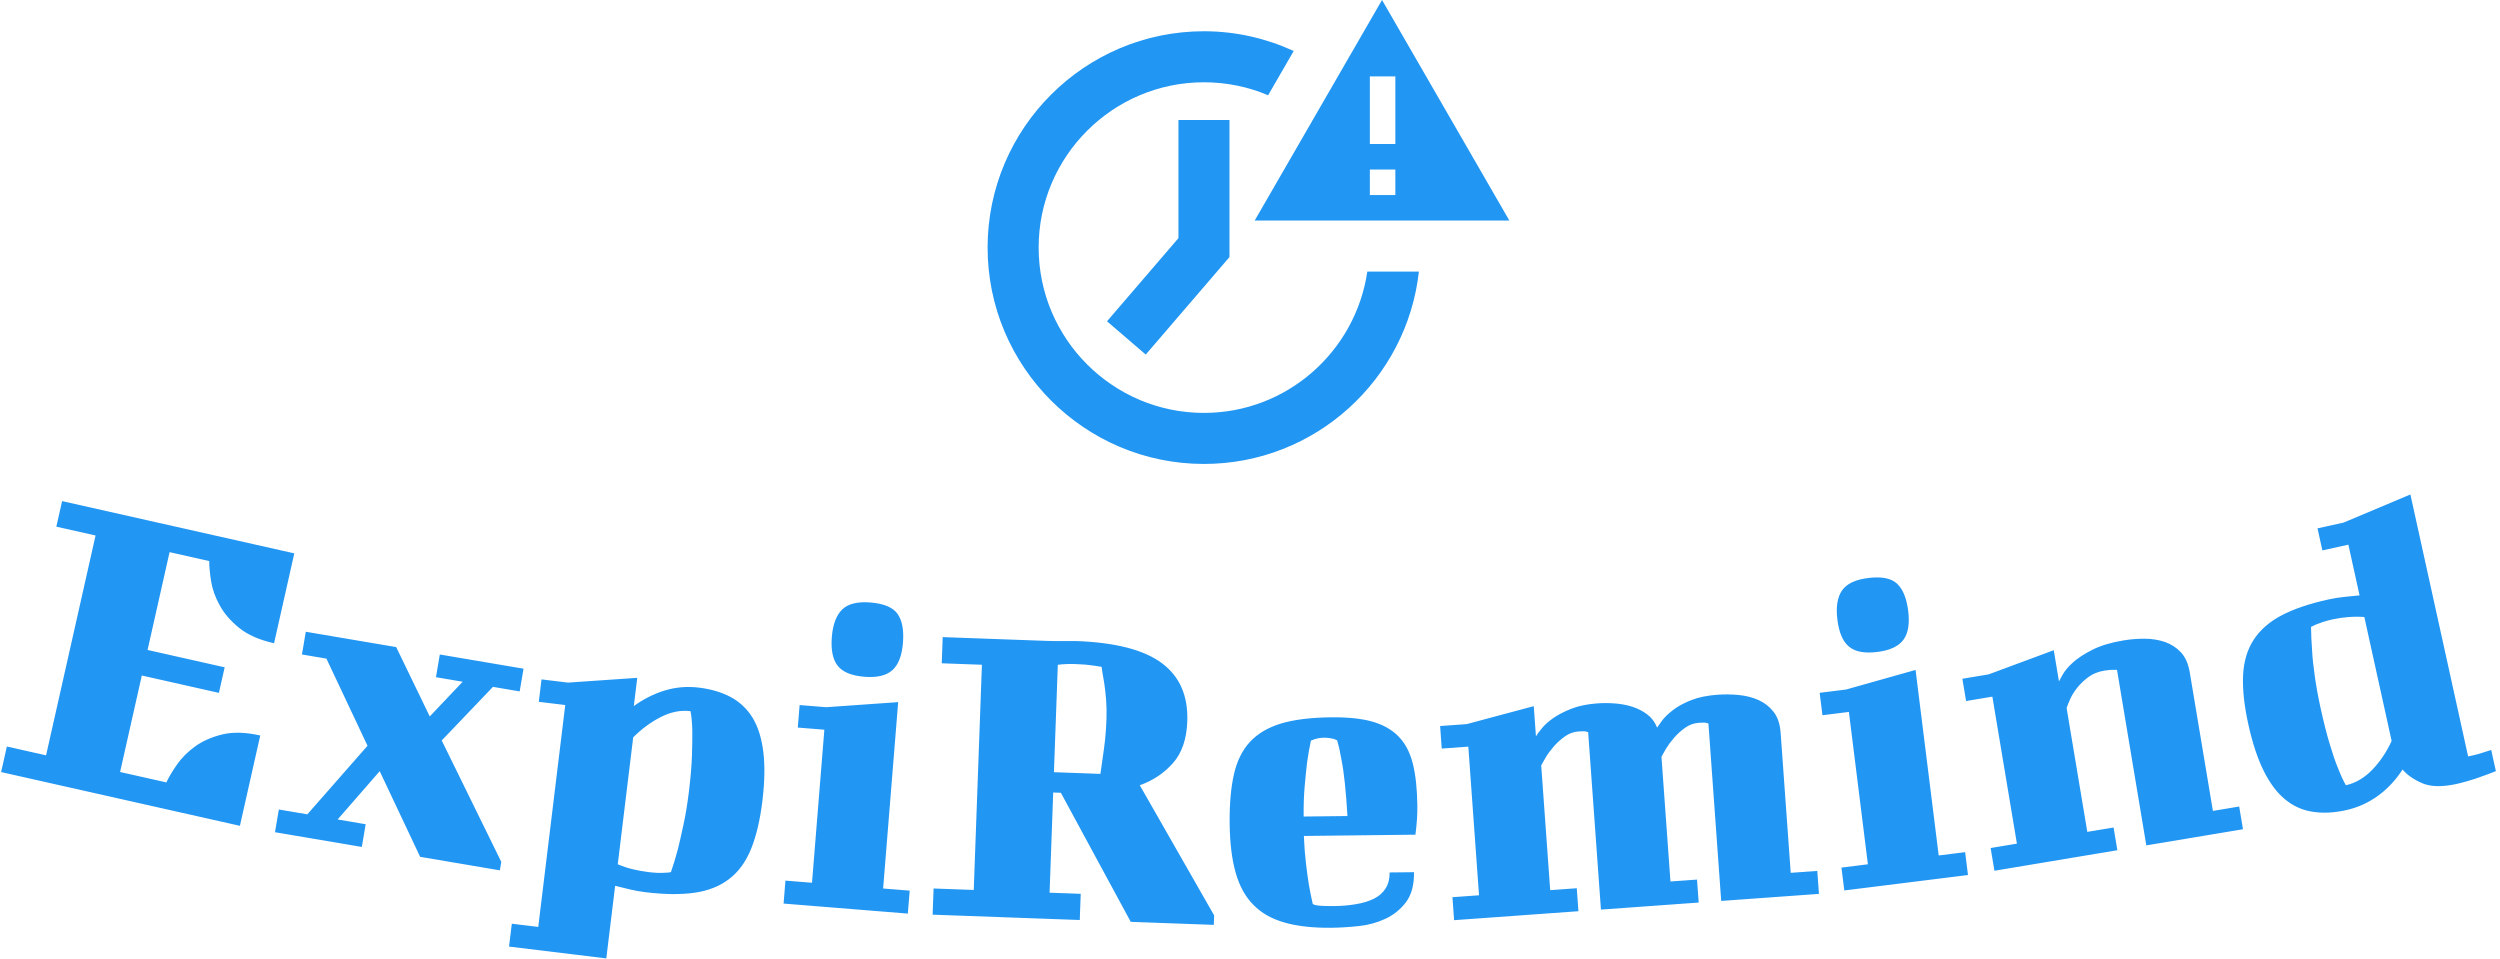 <svg xmlns="http://www.w3.org/2000/svg" version="1.1" xmlns:xlink="http://www.w3.org/1999/xlink" xmlns:svgjs="http://svgjs.dev/svgjs" width="2000" height="767" viewBox="0 0 2000 767"><g transform="matrix(1,0,0,1,-1.209,-0.134)"><svg viewBox="0 0 396 152" data-background-color="#efe1c6" preserveAspectRatio="xMidYMid meet" height="767" width="2000" xmlns="http://www.w3.org/2000/svg" xmlns:xlink="http://www.w3.org/1999/xlink"><g id="tight-bounds" transform="matrix(1,0,0,1,0.24,0.027)"><svg viewBox="0 0 395.52 151.947" height="151.947" width="395.52"><g><svg viewBox="0 0 395.52 151.947" height="151.947" width="395.52"><g transform="matrix(1,0,0,1,0,78.393)"><svg viewBox="0 0 395.52 73.553" height="73.553" width="395.52"><g id="textblocktransform"><svg viewBox="0 0 395.52 73.553" height="73.553" width="395.52" id="textblock"><g><svg viewBox="0 0 395.52 73.553" height="73.553" width="395.52"><g transform="matrix(1,0,0,1,0,0)"><svg width="395.52" viewBox="-1.246 -19.508 276.212 51.366" height="73.553" data-palette-color="#2196f3"><path d="M5.507-18.773l25.707 5.786-2.24 9.951c-1.626-0.366-2.907-0.928-3.844-1.685-0.943-0.759-1.662-1.587-2.157-2.484-0.502-0.899-0.823-1.791-0.966-2.678-0.142-0.886-0.212-1.637-0.21-2.251v0l-4.391-0.988-2.437 10.829 8.536 1.922-0.637 2.829-8.536-1.922-2.405 10.683 5.122 1.153c0.262-0.556 0.647-1.204 1.155-1.944 0.508-0.74 1.172-1.41 1.991-2.012 0.819-0.602 1.825-1.051 3.02-1.35 1.193-0.292 2.603-0.255 4.229 0.112v0l-2.251 10-26.439-5.952 0.637-2.829 4.341 0.977 5.48-24.341-4.342-0.977zM32.061-1.794l0.427-2.514 10.007 1.697 3.718 7.68 3.644-3.844-2.958-0.502 0.427-2.514 9.268 1.572-0.427 2.514-2.958-0.502-5.672 5.935 6.595 13.442-0.159 0.937-8.824-1.497-4.477-9.482-4.66 5.346 3.106 0.527-0.427 2.514-9.613-1.631 0.427-2.514 3.155 0.535 6.663-7.592-4.55-9.647zM58.285 3.448l0.302-2.482 2.928 0.356 7.67-0.528-0.38 3.127c1.068-0.777 2.213-1.353 3.433-1.728 1.22-0.369 2.475-0.475 3.766-0.318v0c1.357 0.165 2.539 0.517 3.549 1.057 1.008 0.546 1.814 1.315 2.419 2.309 0.597 0.999 0.988 2.256 1.173 3.769 0.184 1.52 0.15 3.322-0.104 5.407v0c-0.258 2.118-0.674 3.887-1.25 5.308-0.577 1.427-1.383 2.538-2.42 3.332-1.038 0.801-2.315 1.31-3.832 1.528-1.524 0.218-3.345 0.198-5.463-0.06v0c-0.596-0.072-1.171-0.176-1.725-0.31-0.554-0.135-1.092-0.267-1.614-0.398v0l-0.978 8.041-10.77-1.31 0.308-2.531 2.928 0.356 2.988-24.569zM75.083 4.483v0c-1.092-0.133-2.193 0.086-3.304 0.656-1.11 0.57-2.125 1.32-3.044 2.249v0l-1.708 14.047c0.542 0.234 1.107 0.42 1.695 0.558 0.588 0.139 1.13 0.238 1.626 0.299v0c0.794 0.097 1.429 0.123 1.904 0.08v0c0.269-0.001 0.49-0.024 0.663-0.07v0c0.258-0.741 0.51-1.567 0.755-2.477v0c0.196-0.782 0.411-1.723 0.645-2.823 0.234-1.093 0.429-2.285 0.586-3.575v0c0.193-1.588 0.308-2.944 0.344-4.068 0.035-1.117 0.047-2.046 0.037-2.786v0c-0.028-0.876-0.094-1.573-0.199-2.09zM86.961 6.3l0.201-2.492 2.94 0.237 7.971-0.561-1.665 20.633 2.941 0.238-0.205 2.541-13.756-1.11 0.205-2.541 2.941 0.237 1.367-16.945zM90.729-3.73v0c0.113-1.395 0.496-2.411 1.149-3.047 0.653-0.63 1.693-0.887 3.122-0.772v0c1.495 0.121 2.498 0.543 3.008 1.266 0.51 0.73 0.708 1.793 0.596 3.189v0c-0.115 1.429-0.505 2.441-1.168 3.036-0.671 0.601-1.704 0.846-3.099 0.733v0c-1.429-0.115-2.416-0.523-2.961-1.222-0.546-0.693-0.761-1.754-0.647-3.183zM101.994 24.117l4.448 0.161 0.903-24.934-4.447-0.161 0.105-2.898 11.492 0.417c0.6 0.022 1.26 0.029 1.981 0.021 0.714-0.007 1.154-0.008 1.321-0.002v0c4.33 0.157 7.486 0.972 9.468 2.445 1.981 1.473 2.921 3.625 2.818 6.456v0c-0.071 1.965-0.601 3.504-1.589 4.615-0.994 1.118-2.218 1.934-3.671 2.449v0l8.234 14.408-0.038 1.049-9.194-0.333-7.738-14.29-0.849-0.031-0.402 11.093 3.448 0.125-0.105 2.898-16.29-0.59zM117.705-0.731v0c-0.7-0.025-1.351 0.001-1.955 0.08v0l-0.431 11.892 5.147 0.186c0.088-0.597 0.178-1.228 0.269-1.891v0c0.087-0.564 0.17-1.205 0.25-1.922 0.072-0.711 0.123-1.45 0.15-2.216v0c0.028-0.766 0.014-1.5-0.04-2.203-0.061-0.703-0.132-1.322-0.213-1.859v0c-0.112-0.604-0.207-1.192-0.287-1.762v0c-0.232-0.042-0.514-0.085-0.845-0.13v0c-0.265-0.043-0.581-0.081-0.947-0.115-0.366-0.027-0.732-0.047-1.098-0.06zM145.993 5.164v0c1.833-0.021 3.352 0.135 4.555 0.468 1.204 0.34 2.177 0.889 2.919 1.647 0.742 0.758 1.27 1.759 1.584 3.002 0.314 1.25 0.482 2.791 0.503 4.625v0c0.006 0.567-0.005 1.057-0.034 1.47-0.029 0.42-0.058 0.764-0.088 1.031v0c-0.03 0.334-0.06 0.584-0.091 0.752v0l-12.35 0.14c0.046 1.133 0.124 2.155 0.235 3.067 0.11 0.919 0.219 1.711 0.327 2.377v0c0.142 0.798 0.284 1.497 0.424 2.095v0c0.101 0.066 0.251 0.114 0.452 0.145v0c0.167 0.031 0.411 0.052 0.73 0.062 0.314 0.016 0.72 0.022 1.221 0.016v0c0.833-0.009 1.626-0.078 2.378-0.207 0.745-0.122 1.4-0.319 1.963-0.593 0.564-0.273 1.003-0.655 1.317-1.145 0.308-0.484 0.458-1.075 0.45-1.775v0l2.7-0.03c0.016 1.4-0.278 2.503-0.883 3.31-0.611 0.807-1.371 1.422-2.279 1.846-0.915 0.43-1.905 0.702-2.971 0.813-1.065 0.112-2.065 0.173-2.998 0.185v0c-2.033 0.023-3.759-0.167-5.177-0.572-1.425-0.397-2.582-1.051-3.472-1.96-0.897-0.903-1.554-2.096-1.971-3.578-0.417-1.475-0.637-3.28-0.662-5.413v0c-0.024-2.133 0.132-3.945 0.469-5.436 0.33-1.484 0.923-2.691 1.779-3.62 0.856-0.923 2.009-1.603 3.457-2.04 1.442-0.43 3.279-0.657 5.513-0.682zM143.772 7.739v0c-0.158 0.735-0.299 1.537-0.423 2.405v0c-0.091 0.768-0.181 1.659-0.27 2.673-0.088 1.021-0.126 2.132-0.112 3.332v0l4.85-0.055c-0.083-1.399-0.18-2.625-0.292-3.677-0.112-1.045-0.238-1.917-0.38-2.616v0c-0.143-0.832-0.301-1.53-0.474-2.095v0c-0.1-0.032-0.218-0.081-0.351-0.146v0c-0.134-0.032-0.291-0.063-0.471-0.094-0.187-0.031-0.397-0.045-0.631-0.043v0c-0.233 0.003-0.433 0.022-0.599 0.056-0.166 0.035-0.316 0.07-0.449 0.106v0c-0.133 0.068-0.265 0.12-0.398 0.154zM158.256 8.623l-0.179-2.494 2.942-0.212 7.426-1.988 0.241 3.341c0.119-0.209 0.341-0.509 0.667-0.9 0.319-0.391 0.75-0.773 1.291-1.146 0.541-0.373 1.212-0.716 2.011-1.027 0.794-0.304 1.739-0.496 2.836-0.575v0c0.632-0.045 1.284-0.042 1.956 0.009 0.672 0.052 1.309 0.173 1.911 0.364 0.595 0.191 1.14 0.469 1.634 0.835 0.494 0.365 0.864 0.857 1.109 1.474v0c0.09-0.14 0.272-0.397 0.546-0.771 0.274-0.367 0.674-0.754 1.2-1.16 0.519-0.405 1.184-0.77 1.996-1.096 0.812-0.326 1.8-0.531 2.964-0.614v0c0.765-0.055 1.544-0.044 2.338 0.032 0.788 0.077 1.52 0.265 2.196 0.563 0.67 0.306 1.227 0.744 1.669 1.314 0.442 0.57 0.698 1.337 0.767 2.301v0l1.118 15.51 2.942-0.212 0.183 2.543-10.822 0.78-1.415-19.65-0.153-0.039c-0.069-0.028-0.171-0.048-0.305-0.058-0.134-0.004-0.334 0.004-0.6 0.023v0c-0.565 0.041-1.076 0.228-1.534 0.562-0.464 0.334-0.872 0.704-1.223 1.111-0.358 0.413-0.656 0.819-0.895 1.217-0.238 0.405-0.401 0.694-0.489 0.868v0l0.995 13.814 2.942-0.212 0.184 2.543-10.822 0.78-1.416-19.649-0.153-0.04c-0.069-0.028-0.171-0.048-0.305-0.058-0.134-0.004-0.334 0.004-0.6 0.023v0c-0.565 0.041-1.076 0.228-1.533 0.562-0.464 0.334-0.872 0.704-1.224 1.111-0.358 0.413-0.656 0.819-0.894 1.217-0.238 0.405-0.401 0.694-0.489 0.868v0l0.995 13.814 2.942-0.212 0.183 2.543-13.764 0.992-0.183-2.544 2.942-0.212-1.185-16.457zM200.407 4.933l-0.309-2.481 2.927-0.365 7.691-2.168 2.561 20.541 2.927-0.365 0.316 2.53-13.694 1.708-0.316-2.531 2.928-0.365-2.104-16.869zM202.06-5.653v0c-0.173-1.389-0.005-2.462 0.506-3.217 0.511-0.749 1.478-1.212 2.9-1.39v0c1.488-0.186 2.556 0.024 3.203 0.629 0.647 0.611 1.058 1.612 1.23 3.001v0c0.177 1.422 0.002 2.492-0.527 3.21-0.534 0.725-1.496 1.174-2.885 1.347v0c-1.422 0.177-2.472-0.021-3.148-0.595-0.675-0.567-1.102-1.562-1.279-2.985zM216.31 3.362l-0.412-2.466 2.91-0.486 7.208-2.674 0.577 3.453c0.049-0.11 0.192-0.37 0.427-0.782 0.236-0.411 0.617-0.857 1.145-1.336 0.529-0.474 1.246-0.938 2.15-1.394 0.904-0.455 2.047-0.798 3.428-1.028v0c0.756-0.126 1.533-0.188 2.331-0.187 0.791 0.003 1.538 0.122 2.239 0.356 0.696 0.242 1.291 0.626 1.784 1.152 0.493 0.526 0.82 1.266 0.979 2.219v0l2.561 15.338 2.91-0.486 0.42 2.515-10.702 1.787-3.245-19.431c-0.066 0.011-0.167 0.011-0.304 0.001v0c-0.274-0.022-0.641 0.006-1.101 0.082v0c-0.69 0.115-1.282 0.356-1.776 0.722-0.499 0.374-0.915 0.775-1.249 1.202-0.334 0.428-0.592 0.849-0.772 1.265-0.186 0.423-0.312 0.742-0.378 0.955v0l2.29 13.71 2.909-0.485 0.42 2.515-13.611 2.273-0.42-2.516 2.909-0.485-2.717-16.275zM255.756-13.316l-0.538-2.441 2.881-0.635 7.403-3.116 6.392 29.004 0.635-0.14c0.293-0.065 0.582-0.145 0.868-0.243v0l1.053-0.334 0.517 2.344c-0.564 0.227-1.116 0.434-1.656 0.62v0c-0.441 0.166-0.919 0.322-1.432 0.47-0.514 0.147-0.933 0.257-1.259 0.328v0c-1.595 0.352-2.864 0.324-3.807-0.082-0.943-0.407-1.669-0.912-2.178-1.517v0c-0.736 1.152-1.639 2.119-2.709 2.901-1.077 0.783-2.266 1.319-3.568 1.606v0c-1.335 0.294-2.568 0.351-3.7 0.17-1.131-0.174-2.143-0.634-3.038-1.379-0.9-0.737-1.689-1.792-2.366-3.164-0.677-1.366-1.241-3.075-1.693-5.126v0c-0.459-2.083-0.653-3.894-0.583-5.432 0.072-1.531 0.465-2.847 1.178-3.946 0.715-1.093 1.745-1.992 3.092-2.699 1.346-0.706 3.077-1.293 5.193-1.759v0c0.586-0.129 1.163-0.222 1.731-0.279v0l1.703-0.17-1.238-5.616zM258.363 12.683v0c1.074-0.237 2.05-0.81 2.928-1.721 0.871-0.909 1.583-1.97 2.135-3.184v0l-3.024-13.721c-0.589-0.041-1.193-0.038-1.81 0.01-0.623 0.055-1.178 0.137-1.667 0.245v0c-0.423 0.093-0.778 0.188-1.063 0.285-0.286 0.097-0.539 0.187-0.76 0.27v0c-0.246 0.122-0.447 0.218-0.602 0.286v0c0.009 0.817 0.049 1.696 0.12 2.636v0c0.042 0.81 0.142 1.761 0.301 2.852 0.152 1.093 0.368 2.274 0.648 3.544v0c0.344 1.563 0.679 2.878 1.003 3.947 0.319 1.077 0.623 1.959 0.91 2.646v0c0.317 0.818 0.61 1.453 0.881 1.905z" opacity="1" transform="matrix(1,0,0,1,0,0)" fill="#2196f3" class="wordmark-text-0" data-fill-palette-color="primary" id="text-0"></path></svg></g></svg></g></svg></g></svg></g><g transform="matrix(1,0,0,1,156.399,0)"><svg viewBox="0 0 82.721 73.553" height="73.553" width="82.721"><g><svg xmlns="http://www.w3.org/2000/svg" xmlns:xlink="http://www.w3.org/1999/xlink" version="1.1" x="0" y="0" viewBox="1.666 0 87.234 77.566" enable-background="new 0 0 90 77.746" xml:space="preserve" id="icon-0" width="82.721" height="73.553" class="icon-icon-0" data-fill-palette-color="accent"><g fill="#2196f3" data-fill-palette-color="accent"><polygon fill="#2196f3" points="33.573,39.813 21.629,53.716 28.104,59.278 42.106,42.976 42.106,20.06 33.573,20.06  " data-fill-palette-color="accent"></polygon><path fill="#2196f3" d="M37.838 69.033C22.597 69.033 10.199 56.632 10.199 41.391 10.199 26.153 22.597 13.755 37.838 13.755 41.643 13.755 45.266 14.527 48.566 15.922L52.84 8.525C48.263 6.424 43.194 5.225 37.838 5.225 17.892 5.225 1.666 21.445 1.666 41.391 1.666 61.34 17.892 77.566 37.838 77.566 56.424 77.566 71.764 63.473 73.772 45.409H65.149C63.193 58.748 51.713 69.033 37.838 69.033" data-fill-palette-color="accent"></path><path fill="#2196f3" d="M88.9 36.876L67.609 0 46.317 36.876zM65.574 12.773H69.838V24.078H65.574zM69.838 28.346V32.611H65.574V28.346z" data-fill-palette-color="accent"></path></g></svg></g></svg></g><g></g></svg></g><defs></defs></svg><rect width="395.52" height="151.947" fill="none" stroke="none" visibility="hidden"></rect></g></svg></g></svg>